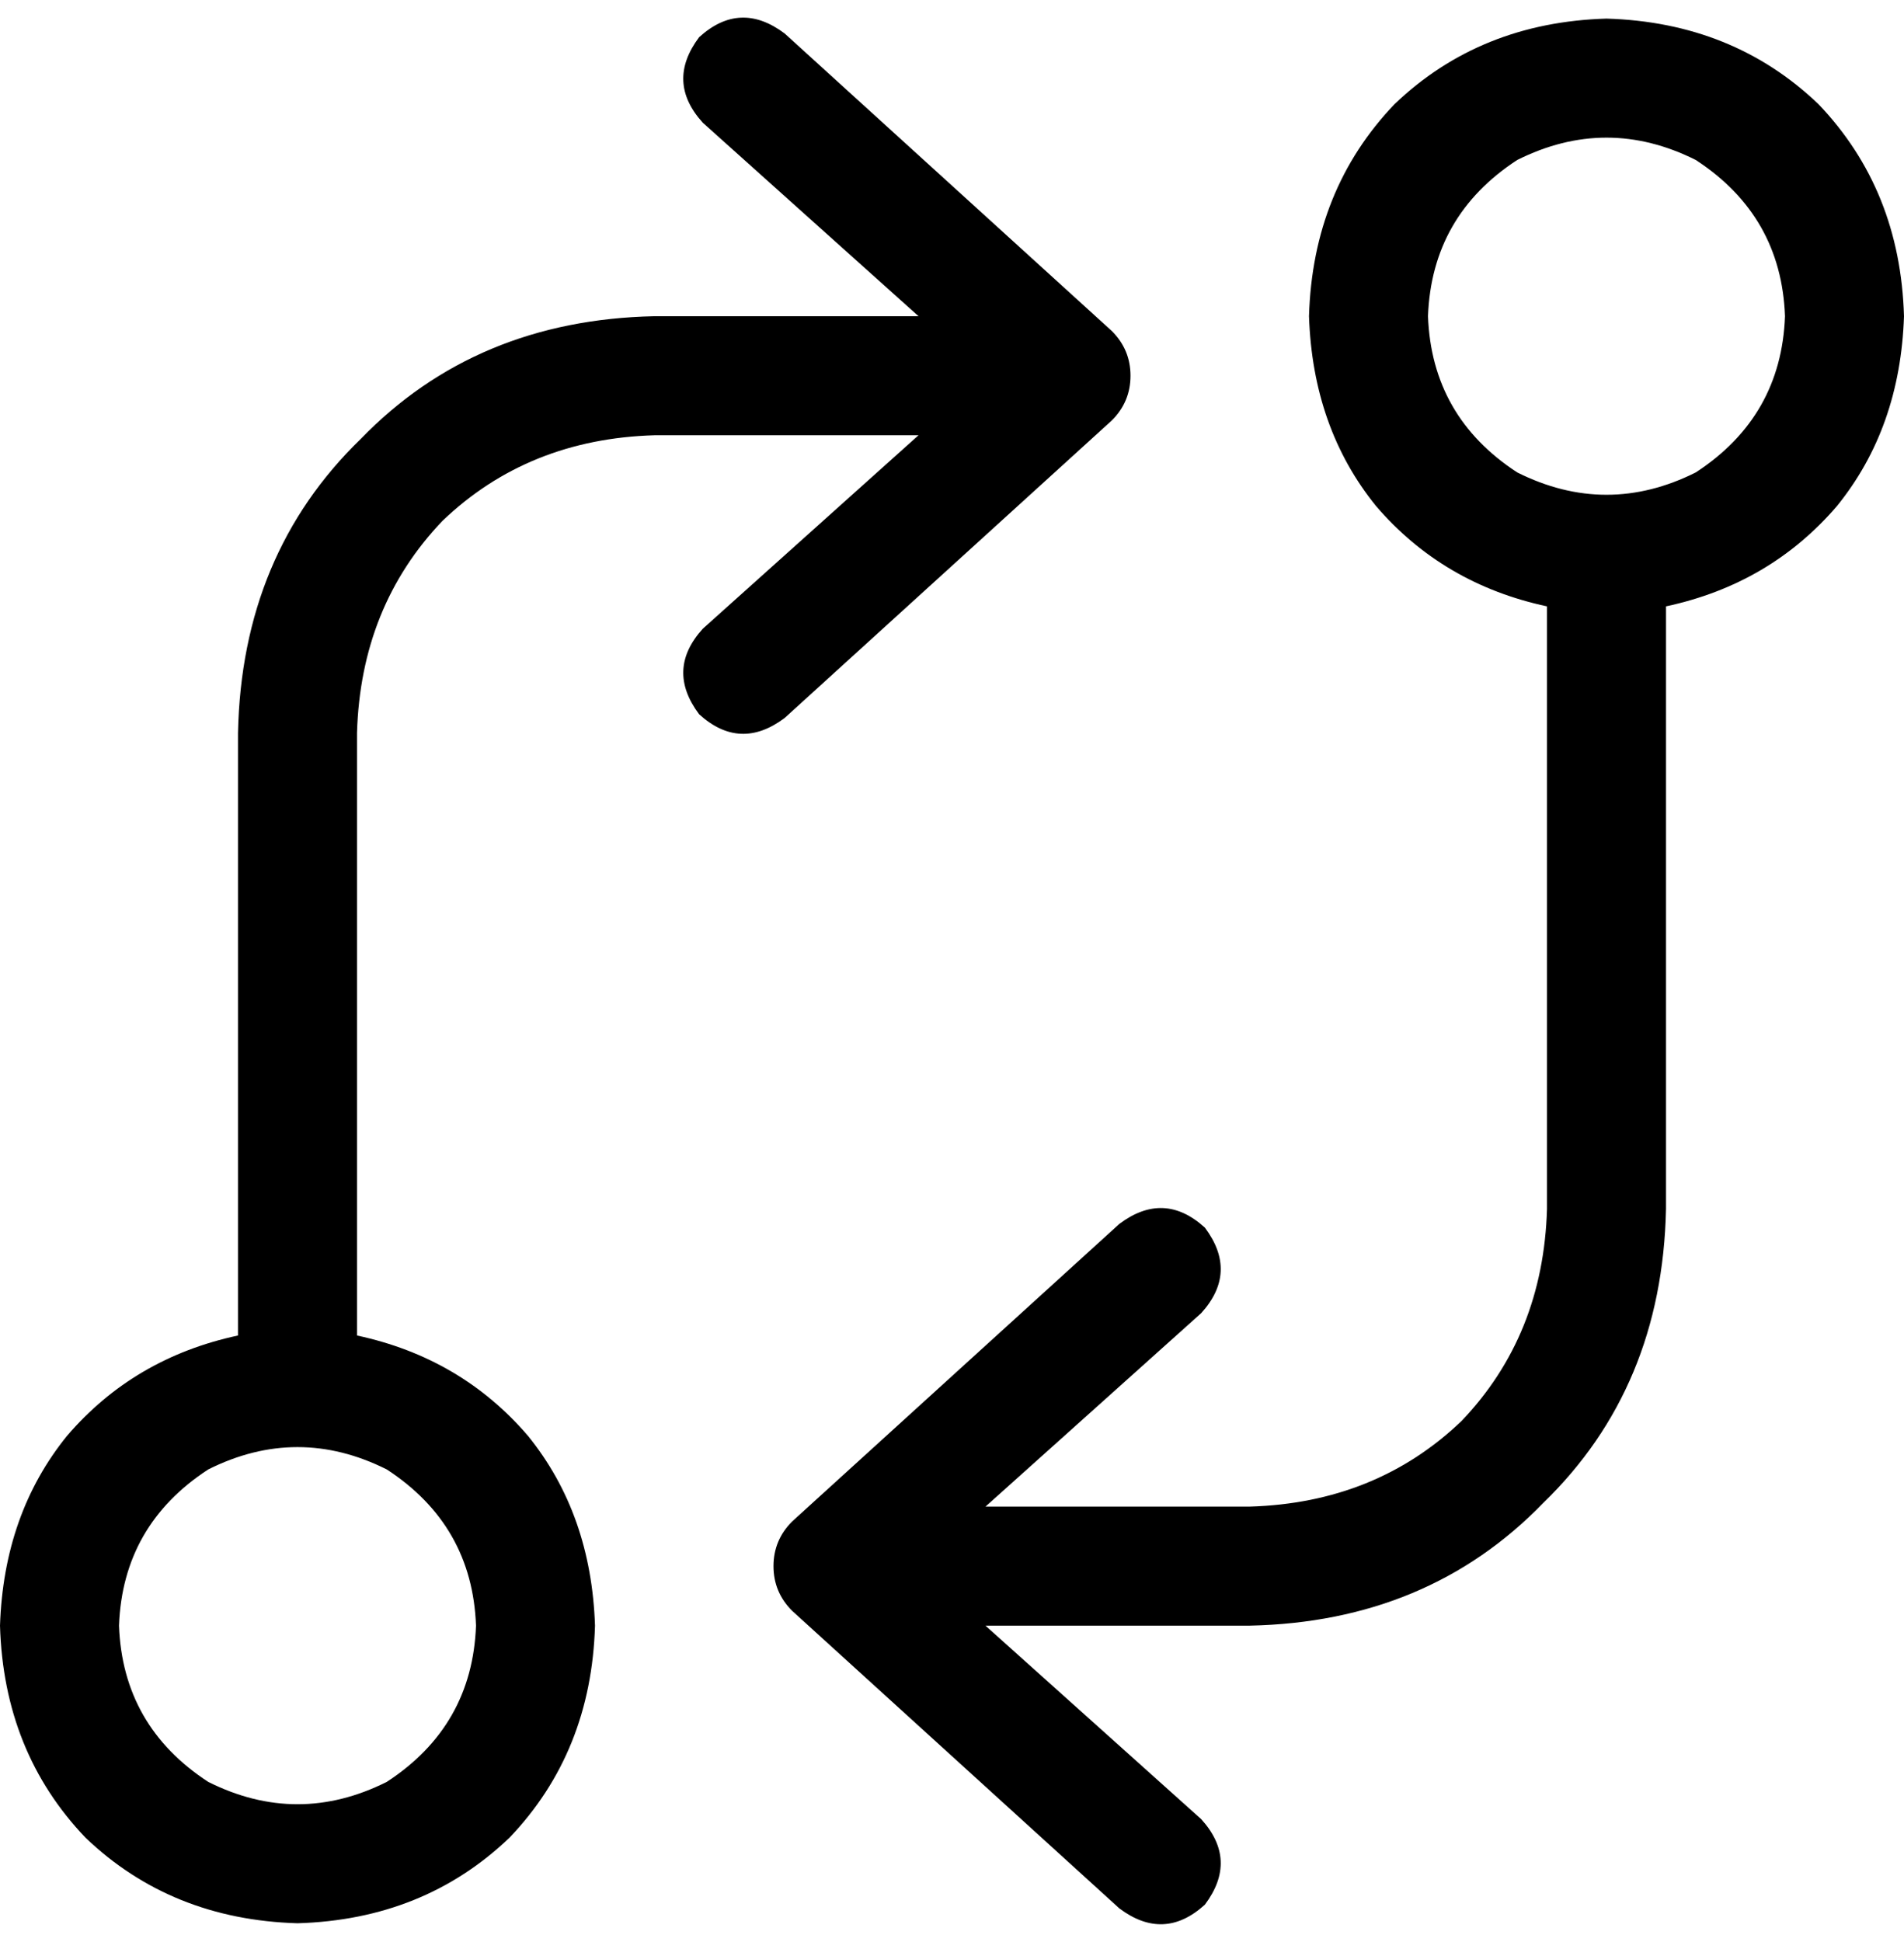 <svg viewBox="0 0 512 522">
  <path
    d="M 323 489 Q 333 500 324 512 Q 313 522 301 513 L 213 433 Q 208 428 208 421 Q 208 414 213 409 L 301 329 Q 313 320 324 330 Q 333 342 323 353 L 265 405 L 336 405 Q 370 404 393 382 Q 415 359 416 325 L 416 163 Q 388 157 370 136 Q 353 115 352 85 Q 353 51 375 28 Q 398 6 432 5 Q 466 6 489 28 Q 511 51 512 85 Q 511 115 494 136 Q 476 157 448 163 L 448 325 Q 447 373 415 404 Q 384 436 336 437 L 265 437 L 323 489 L 323 489 Z M 384 85 Q 385 112 408 127 Q 432 139 456 127 Q 479 112 480 85 Q 479 58 456 43 Q 432 31 408 43 Q 385 58 384 85 L 384 85 Z M 189 33 Q 179 22 188 10 Q 199 0 211 9 L 299 89 Q 304 94 304 101 Q 304 108 299 113 L 211 193 Q 199 202 188 192 Q 179 180 189 169 L 247 117 L 176 117 Q 142 118 119 140 Q 97 163 96 197 L 96 359 Q 124 365 142 386 Q 159 407 160 437 Q 159 471 137 494 Q 114 516 80 517 Q 46 516 23 494 Q 1 471 0 437 Q 1 407 18 386 Q 36 365 64 359 L 64 197 Q 65 149 97 118 Q 128 86 176 85 L 247 85 L 189 33 L 189 33 Z M 128 437 Q 127 410 104 395 Q 80 383 56 395 Q 33 410 32 437 Q 33 464 56 479 Q 80 491 104 479 Q 127 464 128 437 L 128 437 Z"
  />
</svg>